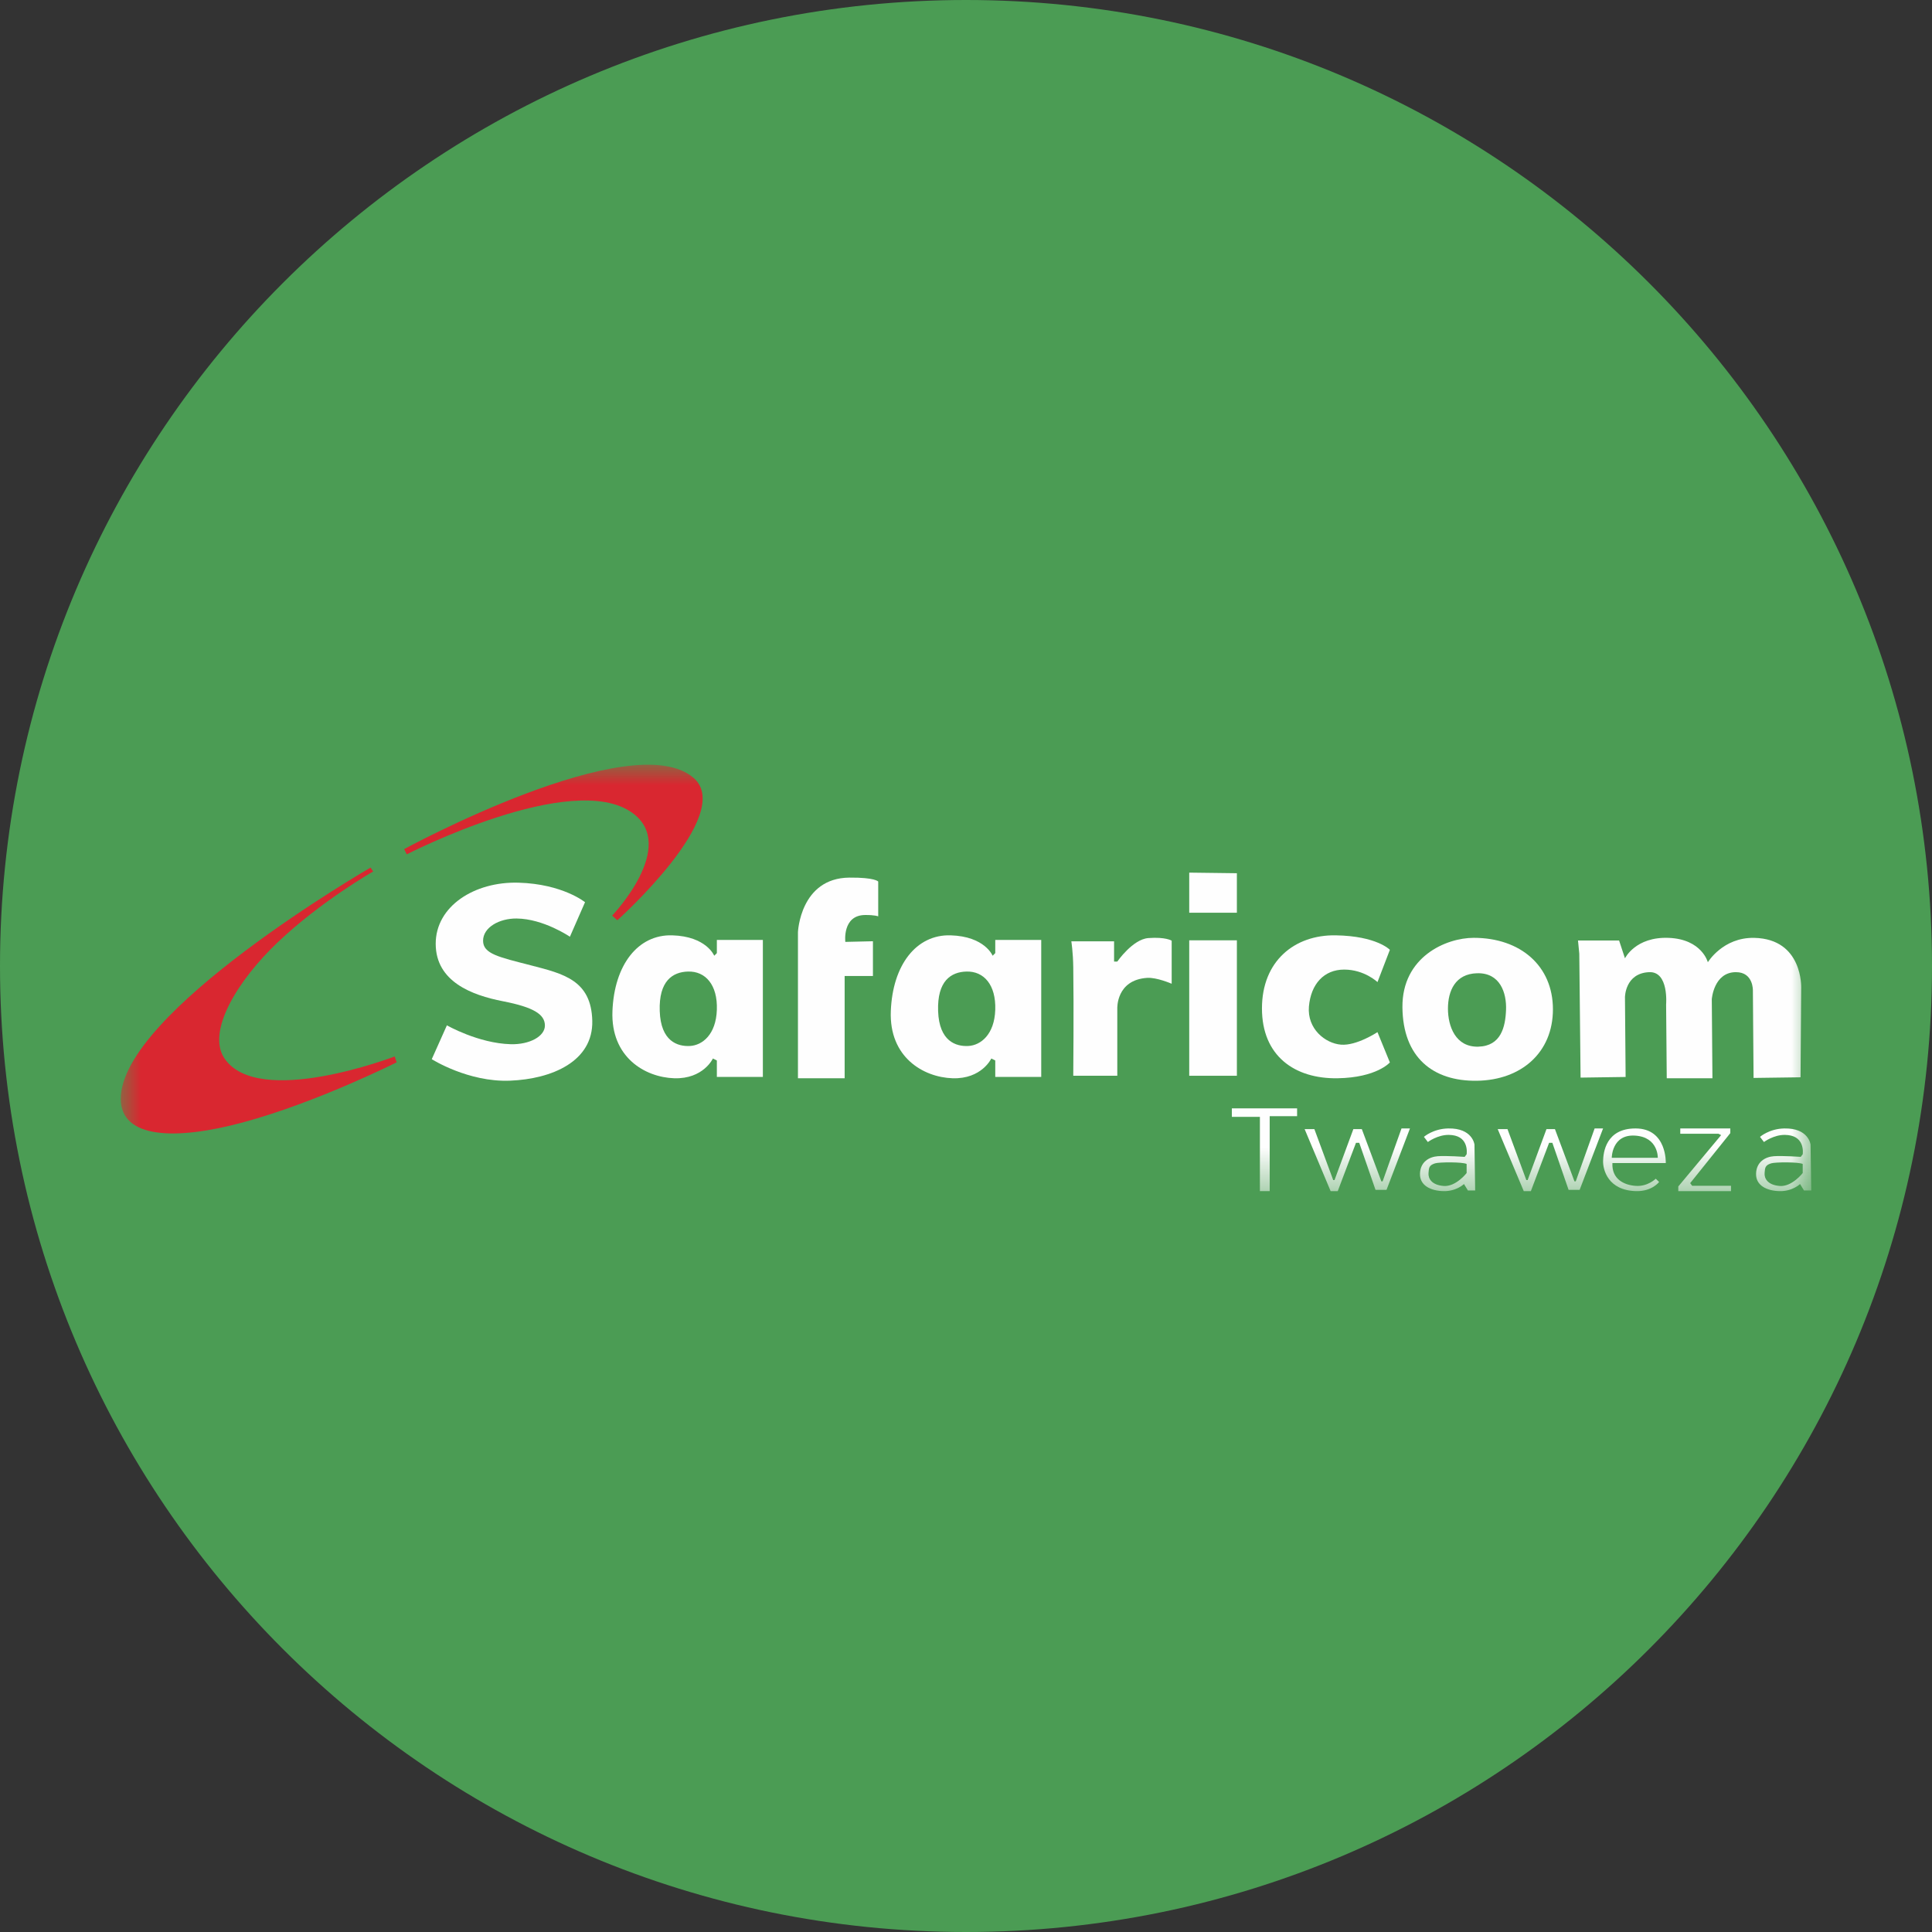 <svg width="48" height="48" viewBox="0 0 48 48" fill="none" xmlns="http://www.w3.org/2000/svg">
<rect x="0" y="0" width="48" height="48" fill="#333333" stroke="none"/>
<path d="M0 24C0 10.745 10.745 0 24 0C37.255 0 48 10.745 48 24C48 37.255 37.255 48 24 48C10.745 48 0 37.255 0 24Z" fill="#4B9C54"/>
<path fill-rule="evenodd" clip-rule="evenodd" d="M11.103 25.474L10.727 26.315C10.727 26.315 11.633 26.891 12.672 26.849C13.711 26.808 14.739 26.371 14.715 25.361C14.691 24.351 13.994 24.192 13.195 23.985C12.396 23.778 12 23.701 12.002 23.37C12.004 23.039 12.407 22.816 12.835 22.82C13.506 22.826 14.159 23.273 14.159 23.273L14.535 22.415C14.535 22.415 13.98 21.962 12.884 21.93C11.789 21.898 10.822 22.515 10.825 23.451C10.828 24.388 11.721 24.725 12.492 24.875C13.263 25.025 13.533 25.202 13.538 25.474C13.543 25.746 13.158 25.956 12.688 25.943C11.882 25.921 11.103 25.474 11.103 25.474Z" fill="#FEFEFE"/>
<path fill-rule="evenodd" clip-rule="evenodd" d="M17.81 25.087C17.79 25.705 17.448 25.971 17.141 25.987C16.835 26.003 16.416 25.873 16.391 25.12C16.365 24.366 16.715 24.149 17.092 24.138C17.527 24.125 17.831 24.468 17.81 25.087ZM17.745 23.745L17.81 23.68V23.352H18.953V26.756H17.81V26.347L17.712 26.298C17.712 26.298 17.475 26.812 16.75 26.789C16.025 26.765 15.171 26.267 15.216 25.12C15.261 23.973 15.849 23.213 16.701 23.238C17.552 23.263 17.745 23.745 17.745 23.745Z" fill="#FEFEFE"/>
<path fill-rule="evenodd" clip-rule="evenodd" d="M24.727 25.087C24.707 25.705 24.364 25.971 24.058 25.987C23.751 26.003 23.333 25.873 23.307 25.12C23.282 24.366 23.631 24.149 24.009 24.138C24.444 24.125 24.747 24.468 24.727 25.087ZM24.662 23.745L24.727 23.68V23.352H25.869V26.756H24.727V26.347L24.629 26.298C24.629 26.298 24.391 26.812 23.666 26.789C22.941 26.765 22.087 26.267 22.132 25.12C22.177 23.973 22.765 23.213 23.617 23.238C24.469 23.263 24.662 23.745 24.662 23.745Z" fill="#FEFEFE"/>
<path fill-rule="evenodd" clip-rule="evenodd" d="M21.688 23.385V24.248H20.985V26.789H19.825V23.157C19.825 23.157 19.881 21.816 21.1 21.804C21.746 21.798 21.819 21.902 21.819 21.902V22.766C21.819 22.766 21.738 22.731 21.492 22.733C20.921 22.738 21.002 23.401 21.002 23.401L21.688 23.385Z" fill="#FEFEFE"/>
<path fill-rule="evenodd" clip-rule="evenodd" d="M26.617 23.387C26.617 23.387 26.66 23.658 26.665 24.036C26.68 25.006 26.665 26.727 26.665 26.727H27.759V25.057C27.759 25.057 27.726 24.347 28.499 24.295C28.74 24.279 29.11 24.441 29.11 24.441V23.371C29.11 23.371 28.965 23.274 28.531 23.306C28.141 23.335 27.759 23.89 27.759 23.89H27.679V23.387H26.617Z" fill="#FEFEFE"/>
<mask id="mask0_4145_21147" style="mask-type:alpha" maskUnits="userSpaceOnUse" x="3" y="19" width="42" height="11">
<path fill-rule="evenodd" clip-rule="evenodd" d="M3 29.593H45V19H3V29.593Z" fill="white"/>
</mask>
<g mask="url(#mask0_4145_21147)">
<path fill-rule="evenodd" clip-rule="evenodd" d="M29.546 26.727H30.73V23.362H29.546V26.727Z" fill="#FEFEFE"/>
<path fill-rule="evenodd" clip-rule="evenodd" d="M29.546 21.68V22.677H30.73V21.695L29.546 21.68Z" fill="#FEFEFE"/>
<path fill-rule="evenodd" clip-rule="evenodd" d="M34.223 24.4L34.531 23.598C34.531 23.598 34.207 23.254 33.185 23.238C32.164 23.221 31.353 23.876 31.353 25.054C31.353 26.233 32.164 26.807 33.234 26.789C34.207 26.773 34.531 26.396 34.531 26.396L34.223 25.643C34.223 25.643 33.704 25.987 33.315 25.954C32.926 25.922 32.472 25.562 32.52 25.005C32.569 24.449 32.893 24.089 33.396 24.089C33.899 24.089 34.223 24.4 34.223 24.4Z" fill="#FEFEFE"/>
<path fill-rule="evenodd" clip-rule="evenodd" d="M38.582 25.076C38.582 26.151 37.795 26.835 36.696 26.851C35.597 26.868 34.855 26.267 34.843 25.027C34.831 23.775 35.924 23.3 36.614 23.3C37.778 23.3 38.582 24 38.582 25.076ZM36.696 24.18C36.155 24.195 35.974 24.619 35.974 25.059C35.974 25.499 36.163 26.02 36.729 26.004C37.291 25.989 37.401 25.515 37.417 25.092C37.434 24.668 37.27 24.163 36.696 24.18Z" fill="#FEFEFE"/>
<path fill-rule="evenodd" clip-rule="evenodd" d="M39.205 23.367L39.237 23.694L39.269 26.773L40.388 26.757L40.372 24.775C40.372 24.775 40.372 24.18 40.972 24.153C41.466 24.131 41.394 24.955 41.394 24.955L41.41 26.789H42.545L42.529 24.824C42.529 24.824 42.577 24.153 43.129 24.153C43.567 24.153 43.55 24.611 43.55 24.611L43.567 26.781L44.734 26.765L44.75 24.546C44.75 24.546 44.8 23.327 43.583 23.301C42.804 23.285 42.431 23.907 42.431 23.907C42.431 23.907 42.285 23.334 41.459 23.301C40.632 23.268 40.372 23.809 40.372 23.809L40.226 23.367H39.205Z" fill="#FEFEFE"/>
<path fill-rule="evenodd" clip-rule="evenodd" d="M30.605 27.537H32.226V27.731H31.545V29.593H31.302V27.748H30.605V27.537Z" fill="#FEFEFE"/>
<path fill-rule="evenodd" clip-rule="evenodd" d="M32.413 28.052H32.655L33.123 29.318H33.156L33.624 28.052H33.834L34.319 29.35H34.351L34.82 28.036H35.03L34.448 29.561H34.174L33.77 28.393H33.689L33.236 29.593H33.059L32.413 28.052Z" fill="#FEFEFE"/>
<path fill-rule="evenodd" clip-rule="evenodd" d="M37.21 28.052H37.453L37.921 29.318H37.954L38.422 28.052H38.632L39.117 29.35H39.149L39.618 28.036H39.828L39.246 29.561H38.971L38.568 28.393H38.487L38.034 29.593H37.857L37.21 28.052Z" fill="#FEFEFE"/>
<path fill-rule="evenodd" clip-rule="evenodd" d="M36.438 28.919V29.144C36.438 29.144 36.171 29.489 35.867 29.465C35.562 29.441 35.481 29.274 35.491 29.144C35.501 29.014 35.502 28.951 35.654 28.903C35.758 28.87 36.344 28.867 36.438 28.919ZM36.389 28.742L36.438 28.678C36.438 28.678 36.459 28.545 36.405 28.421C36.348 28.29 36.227 28.2 35.997 28.196C35.716 28.192 35.475 28.373 35.475 28.373L35.377 28.245C35.377 28.245 35.604 28.043 35.981 28.036C36.588 28.024 36.633 28.437 36.633 28.437L36.65 29.577H36.47L36.372 29.417C36.372 29.417 36.187 29.599 35.867 29.593C35.546 29.588 35.271 29.454 35.279 29.16C35.287 28.866 35.508 28.742 35.72 28.726C35.931 28.71 36.389 28.742 36.389 28.742Z" fill="#FEFEFE"/>
<path fill-rule="evenodd" clip-rule="evenodd" d="M44.788 28.919V29.144C44.788 29.144 44.521 29.489 44.217 29.465C43.912 29.441 43.831 29.274 43.841 29.144C43.851 29.014 43.852 28.951 44.004 28.903C44.108 28.87 44.694 28.867 44.788 28.919ZM44.739 28.742L44.788 28.678C44.788 28.678 44.809 28.545 44.755 28.421C44.698 28.29 44.577 28.2 44.347 28.196C44.066 28.192 43.825 28.373 43.825 28.373L43.727 28.245C43.727 28.245 43.954 28.043 44.331 28.036C44.938 28.024 44.983 28.437 44.983 28.437L45 29.577H44.82L44.722 29.417C44.722 29.417 44.537 29.599 44.217 29.593C43.896 29.588 43.621 29.454 43.629 29.16C43.637 28.866 43.858 28.742 44.07 28.726C44.281 28.71 44.739 28.742 44.739 28.742Z" fill="#FEFEFE"/>
<path fill-rule="evenodd" clip-rule="evenodd" d="M40.624 28.214C41.205 28.251 41.187 28.766 41.187 28.766H40.044C40.044 28.766 40.042 28.177 40.624 28.214ZM40.06 28.896H41.386C41.386 28.896 41.419 28.04 40.64 28.036C39.894 28.032 39.833 28.638 39.828 28.847C39.824 29.056 39.946 29.581 40.657 29.593C41.047 29.6 41.22 29.366 41.22 29.366L41.137 29.285C41.137 29.285 40.938 29.484 40.64 29.463C40.343 29.443 40.04 29.291 40.06 28.896Z" fill="#FEFEFE"/>
<path fill-rule="evenodd" clip-rule="evenodd" d="M41.746 28.036H42.989V28.152L41.992 29.395L42.041 29.461H43.006V29.593H41.697V29.477L42.761 28.201L42.695 28.168H41.746V28.036Z" fill="#FEFEFE"/>
<path fill-rule="evenodd" clip-rule="evenodd" d="M10.041 21.096L10.106 21.226C10.106 21.226 14.213 19.116 15.71 20.195C16.859 21.022 15.208 22.749 15.208 22.749L15.338 22.863C15.338 22.863 18.276 20.232 17.233 19.327C15.712 18.009 10.041 21.096 10.041 21.096Z" fill="#D92730"/>
<path fill-rule="evenodd" clip-rule="evenodd" d="M9.271 21.652L9.206 21.555C9.206 21.555 2.997 25.14 3 27.302C3.002 28.291 4.363 28.336 6.03 27.887C7.873 27.391 9.855 26.393 9.855 26.393L9.806 26.247C9.806 26.247 6.423 27.546 5.577 26.296C5.124 25.627 5.91 24.349 6.905 23.406C7.986 22.382 9.271 21.652 9.271 21.652Z" fill="#D92730"/>
</g>
</svg>
